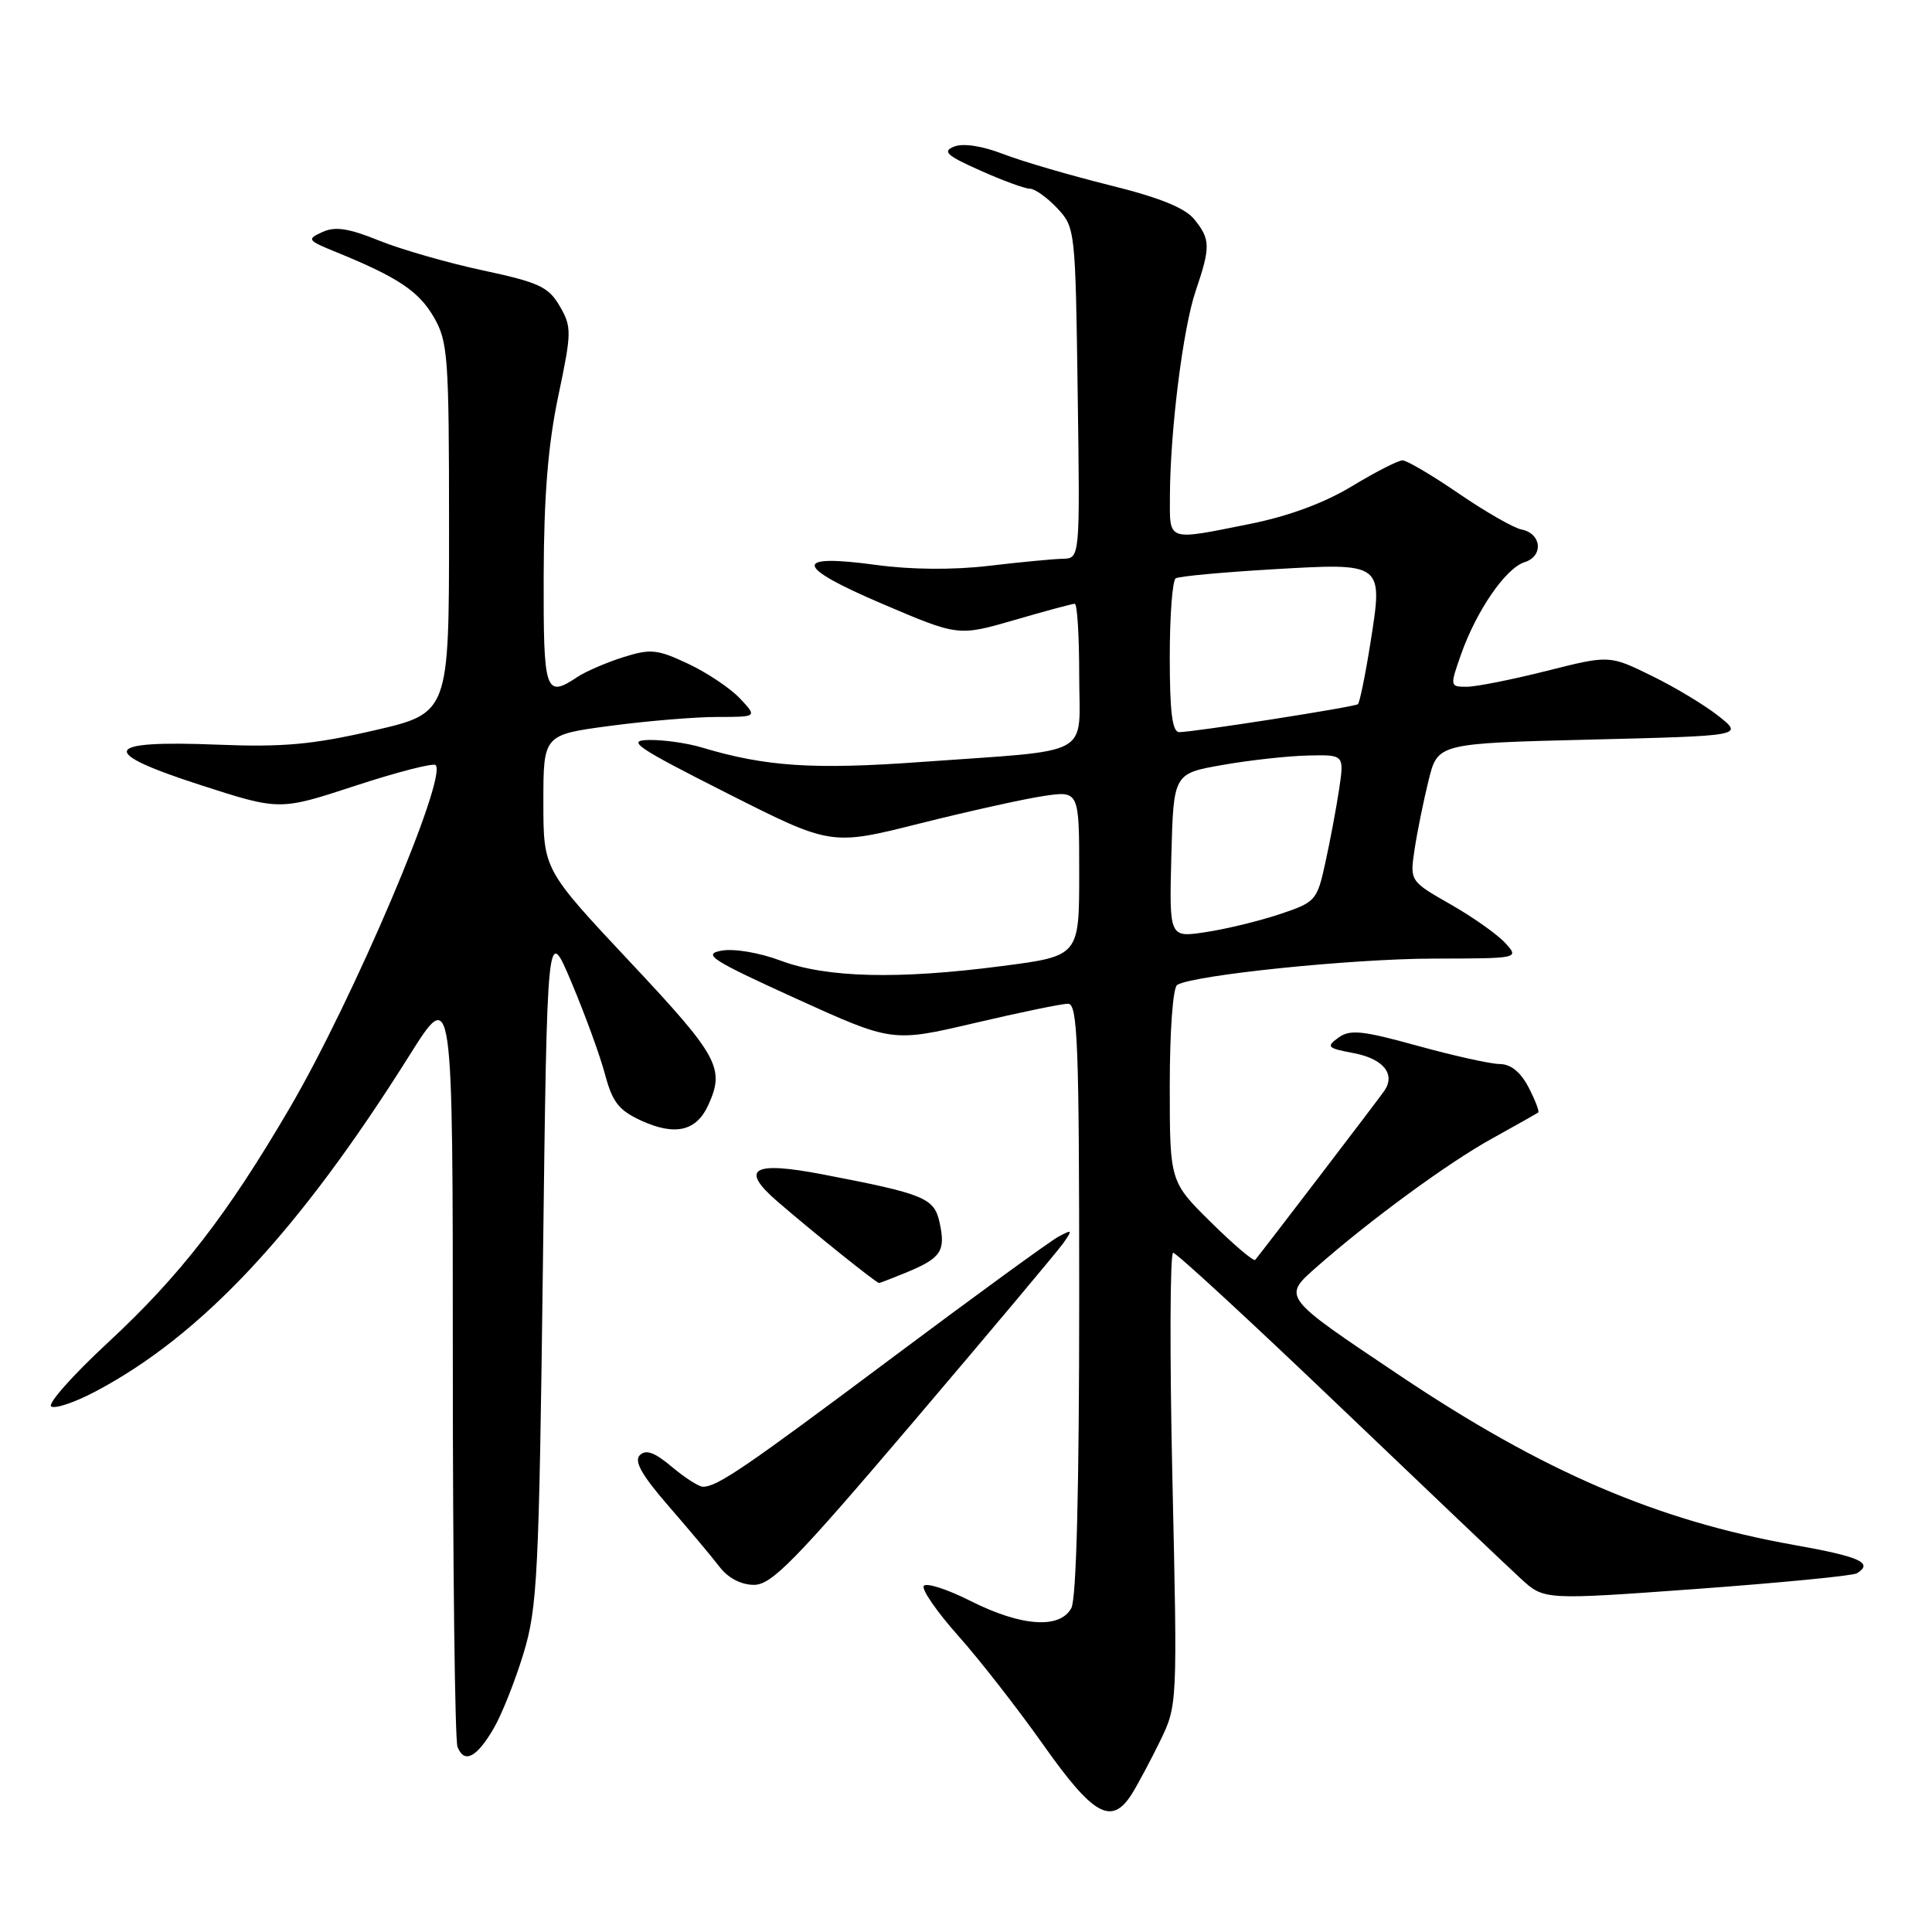<?xml version="1.0" encoding="UTF-8" standalone="no"?>
<!DOCTYPE svg PUBLIC "-//W3C//DTD SVG 1.1//EN" "http://www.w3.org/Graphics/SVG/1.1/DTD/svg11.dtd" >
<svg xmlns="http://www.w3.org/2000/svg" xmlns:xlink="http://www.w3.org/1999/xlink" version="1.1" viewBox="0 0 256 256">
 <g >
 <path fill="currentColor"
d=" M 149.95 237.75 C 150.73 236.51 152.42 233.35 153.70 230.73 C 156.02 225.96 156.02 225.96 155.35 195.98 C 154.98 179.49 155.03 166.00 155.45 166.00 C 155.87 166.00 165.73 175.09 177.36 186.21 C 188.99 197.32 199.87 207.68 201.55 209.21 C 204.61 212.01 204.61 212.01 224.85 210.54 C 235.98 209.72 245.52 208.80 246.05 208.47 C 248.28 207.09 246.47 206.27 237.75 204.72 C 219.55 201.48 204.48 195.00 185.43 182.23 C 169.73 171.71 169.89 171.91 174.57 167.79 C 181.62 161.60 191.88 154.08 197.69 150.87 C 200.89 149.10 203.65 147.54 203.82 147.42 C 204.00 147.29 203.43 145.79 202.55 144.09 C 201.49 142.05 200.19 141.00 198.72 140.99 C 197.50 140.98 192.60 139.89 187.82 138.57 C 180.48 136.54 178.87 136.38 177.34 137.50 C 175.69 138.70 175.88 138.89 179.34 139.54 C 183.31 140.28 184.97 142.34 183.41 144.57 C 182.60 145.74 167.24 165.84 166.32 166.94 C 166.12 167.18 163.49 164.95 160.48 161.98 C 155.00 156.57 155.00 156.57 155.00 143.84 C 155.00 136.61 155.42 130.86 155.98 130.51 C 158.10 129.20 179.11 127.04 189.90 127.02 C 201.31 127.00 201.31 127.00 199.47 124.97 C 198.46 123.85 195.20 121.54 192.22 119.84 C 186.81 116.75 186.81 116.75 187.44 112.54 C 187.79 110.23 188.62 106.13 189.29 103.42 C 190.50 98.50 190.50 98.50 210.75 98.00 C 231.01 97.50 231.01 97.50 227.74 94.90 C 225.95 93.47 221.95 91.06 218.86 89.55 C 213.25 86.80 213.25 86.80 204.93 88.90 C 200.36 90.05 195.60 91.00 194.35 91.00 C 192.12 91.00 192.11 90.94 193.58 86.75 C 195.64 80.91 199.50 75.29 202.02 74.49 C 204.56 73.69 204.27 70.68 201.60 70.16 C 200.57 69.96 196.84 67.82 193.30 65.40 C 189.77 62.98 186.41 61.00 185.84 61.00 C 185.27 61.00 182.26 62.54 179.15 64.42 C 175.49 66.64 170.73 68.40 165.64 69.42 C 154.53 71.65 155.00 71.82 155.02 65.75 C 155.05 57.10 156.75 43.49 158.43 38.56 C 160.42 32.70 160.40 31.71 158.24 29.05 C 157.02 27.54 153.59 26.16 146.99 24.53 C 141.77 23.23 135.44 21.38 132.93 20.41 C 130.13 19.33 127.62 18.95 126.43 19.42 C 124.83 20.06 125.41 20.60 129.88 22.59 C 132.84 23.92 135.80 25.00 136.45 25.00 C 137.11 25.00 138.74 26.16 140.08 27.58 C 142.47 30.12 142.50 30.45 142.80 52.08 C 143.11 74.00 143.11 74.00 140.80 74.04 C 139.54 74.07 135.12 74.49 131.00 74.98 C 126.32 75.53 120.73 75.49 116.12 74.86 C 104.97 73.34 105.23 75.03 116.93 80.02 C 126.98 84.31 126.98 84.31 134.41 82.16 C 138.49 80.97 142.09 80.00 142.41 80.00 C 142.74 80.00 143.00 84.25 143.00 89.45 C 143.00 100.52 145.24 99.29 122.00 100.97 C 107.75 102.00 101.45 101.58 93.01 99.05 C 91.09 98.47 87.94 98.02 86.01 98.05 C 82.94 98.10 84.23 98.98 96.31 105.09 C 110.12 112.07 110.12 112.07 121.81 109.13 C 128.24 107.52 135.64 105.87 138.25 105.48 C 143.00 104.77 143.00 104.77 143.00 115.72 C 143.00 126.68 143.00 126.68 132.75 128.01 C 119.03 129.80 109.53 129.57 103.44 127.29 C 100.62 126.23 97.25 125.66 95.59 125.97 C 93.05 126.43 94.26 127.21 105.46 132.31 C 118.23 138.11 118.23 138.11 129.13 135.56 C 135.13 134.15 140.70 133.00 141.52 133.00 C 142.80 133.00 143.00 138.23 143.00 172.07 C 143.00 197.08 142.63 211.83 141.96 213.07 C 140.46 215.88 135.33 215.53 128.61 212.14 C 125.50 210.57 122.70 209.67 122.40 210.15 C 122.11 210.63 124.17 213.61 126.98 216.76 C 129.80 219.92 134.88 226.44 138.28 231.25 C 144.88 240.59 147.29 241.93 149.95 237.75 Z  M 65.41 229.03 C 66.48 227.21 68.25 222.75 69.36 219.11 C 71.21 213.04 71.42 208.79 71.94 167.50 C 72.50 122.50 72.50 122.50 75.74 130.21 C 77.53 134.45 79.53 139.94 80.18 142.40 C 81.17 146.10 82.02 147.15 85.08 148.54 C 89.50 150.53 92.29 149.86 93.85 146.43 C 96.08 141.54 95.22 139.97 83.50 127.48 C 72.00 115.22 72.00 115.22 72.00 106.29 C 72.00 97.36 72.00 97.36 80.86 96.18 C 85.74 95.53 92.12 95.00 95.04 95.00 C 100.35 95.00 100.35 95.00 98.05 92.55 C 96.78 91.20 93.69 89.13 91.18 87.95 C 87.07 86.02 86.21 85.94 82.56 87.09 C 80.33 87.80 77.61 88.97 76.53 89.69 C 72.24 92.54 72.00 91.82 72.04 76.25 C 72.07 65.75 72.62 58.91 73.97 52.50 C 75.76 44.00 75.77 43.34 74.17 40.57 C 72.69 38.01 71.42 37.42 63.99 35.83 C 59.32 34.83 53.12 33.05 50.21 31.87 C 46.17 30.24 44.39 29.97 42.71 30.75 C 40.62 31.70 40.72 31.85 44.56 33.41 C 52.70 36.73 55.47 38.57 57.47 42.00 C 59.36 45.26 59.50 47.18 59.50 70.00 C 59.50 94.50 59.50 94.50 49.50 96.80 C 41.38 98.67 37.49 99.02 28.77 98.67 C 13.54 98.06 12.91 99.61 26.56 104.02 C 37.05 107.41 37.05 107.41 47.10 104.11 C 52.63 102.30 57.41 101.07 57.72 101.38 C 59.32 102.99 46.83 132.36 38.42 146.76 C 30.12 160.96 23.86 169.04 14.30 177.90 C 9.63 182.23 6.25 186.04 6.79 186.37 C 7.32 186.70 9.95 185.81 12.63 184.39 C 26.73 176.94 39.60 163.17 54.25 139.85 C 60.00 130.70 60.00 130.70 60.00 180.27 C 60.00 207.53 60.28 230.57 60.62 231.46 C 61.50 233.74 63.16 232.90 65.41 229.03 Z  M 121.08 188.34 C 131.21 176.43 140.12 165.81 140.88 164.74 C 142.15 162.94 142.10 162.87 140.24 163.87 C 139.13 164.47 129.28 171.64 118.35 179.81 C 98.64 194.55 95.05 197.00 93.14 197.00 C 92.60 197.00 90.74 195.81 89.02 194.36 C 86.74 192.44 85.58 192.02 84.78 192.82 C 83.99 193.61 85.03 195.46 88.59 199.56 C 91.29 202.67 94.33 206.29 95.33 207.60 C 96.48 209.10 98.19 210.00 99.91 210.00 C 102.25 210.00 105.37 206.81 121.08 188.34 Z  M 120.31 168.52 C 124.71 166.68 125.32 165.73 124.50 161.99 C 123.78 158.72 122.53 158.21 108.95 155.60 C 99.71 153.83 97.99 154.86 103.00 159.19 C 107.72 163.27 116.11 170.00 116.47 170.00 C 116.63 170.00 118.35 169.33 120.31 168.52 Z  M 155.21 113.37 C 155.50 102.50 155.50 102.50 162.00 101.36 C 165.57 100.73 170.67 100.17 173.31 100.11 C 178.12 100.00 178.12 100.00 177.44 104.58 C 177.06 107.10 176.24 111.49 175.61 114.33 C 174.51 119.36 174.33 119.55 169.49 121.16 C 166.74 122.07 162.35 123.13 159.71 123.52 C 154.93 124.24 154.93 124.24 155.21 113.37 Z  M 155.00 87.06 C 155.00 81.59 155.35 76.90 155.79 76.63 C 156.22 76.36 161.97 75.83 168.56 75.44 C 183.39 74.58 183.28 74.49 181.58 85.24 C 180.91 89.49 180.16 93.12 179.93 93.31 C 179.43 93.69 158.11 97.02 156.25 97.01 C 155.33 97.00 155.00 94.34 155.00 87.06 Z "/>
</g>
</svg>